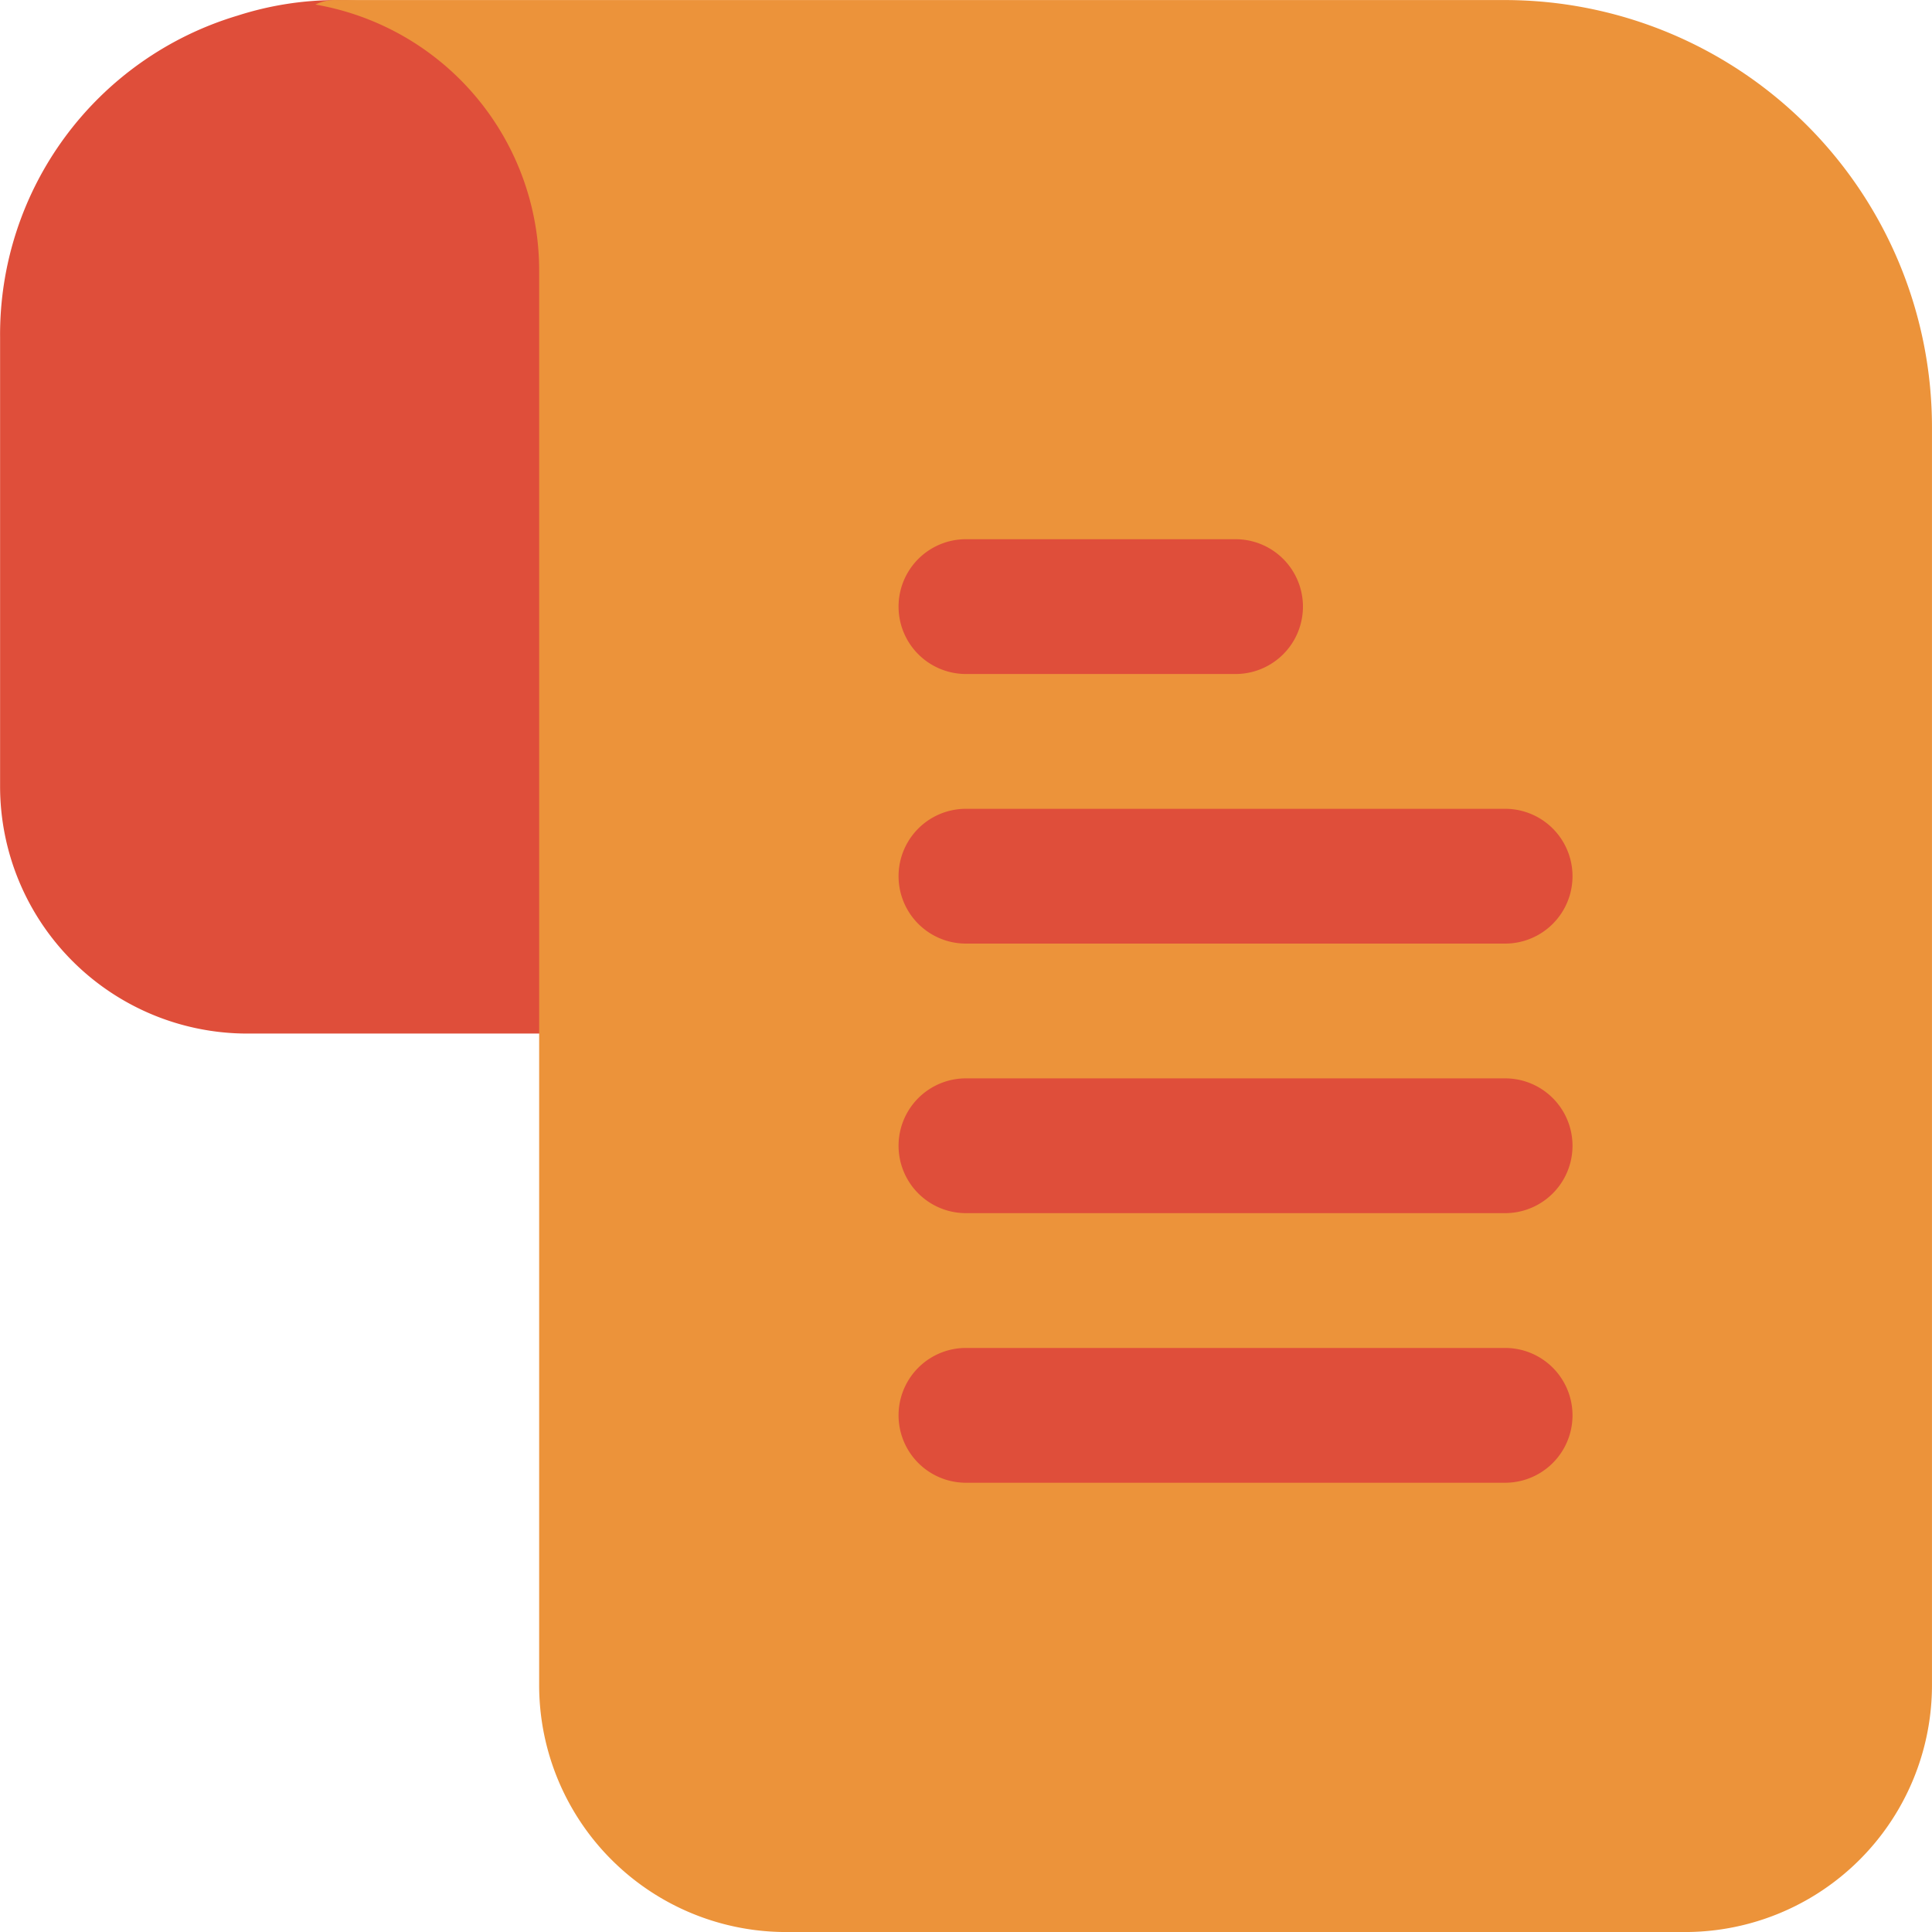 <svg xmlns="http://www.w3.org/2000/svg" width="68.325" height="68.326" viewBox="0 0 68.325 68.326">
  <g id="Group_357" data-name="Group 357" transform="translate(-305.838 -963.837)">
    <path id="Path_325" data-name="Path 325" d="M13.167,1.25A11.482,11.482,0,0,0,9.653,1.8a11.774,11.774,0,0,0-8.4,11.37V29.056A8.746,8.746,0,0,0,9.989,37.8H22.7a2.383,2.383,0,0,0,2.383-2.383V13.167A11.933,11.933,0,0,0,13.167,1.25Z" transform="translate(304.588 962.589)" fill="#df4e3a"/>
    <path id="Path_326" data-name="Path 326" d="M61.93,16.346v44.49a8.733,8.733,0,0,1-8.739,8.739H21.412a8.733,8.733,0,0,1-8.739-8.739V10.785A9.534,9.534,0,0,0,4.76,1.41a1.57,1.57,0,0,1,.763-.159H46.835A15.108,15.108,0,0,1,61.93,16.346Z" transform="translate(312.232 962.588)" fill="#ec933a"/>
    <g id="Group_356" data-name="Group 356" transform="translate(337.616 982.906)">
      <path id="Path_327" data-name="Path 327" d="M23.167,12.017H13.633a2.383,2.383,0,0,1,0-4.767h9.534a2.383,2.383,0,1,1,0,4.767Z" transform="translate(-11.25 -7.25)" fill="#df4e3a"/>
      <path id="Path_328" data-name="Path 328" d="M32.7,15.017H13.633a2.383,2.383,0,0,1,0-4.767H32.7a2.383,2.383,0,0,1,0,4.767Z" transform="translate(-11.25 -0.716)" fill="#df4e3a"/>
      <path id="Path_329" data-name="Path 329" d="M32.7,18.017H13.633a2.383,2.383,0,1,1,0-4.767H32.7a2.383,2.383,0,0,1,0,4.767Z" transform="translate(-11.25 5.817)" fill="#df4e3a"/>
      <path id="Path_330" data-name="Path 330" d="M32.7,21.017H13.633a2.383,2.383,0,0,1,0-4.767H32.7a2.383,2.383,0,0,1,0,4.767Z" transform="translate(-11.25 12.351)" fill="#df4e3a"/>
    </g>
  </g>
</svg>
